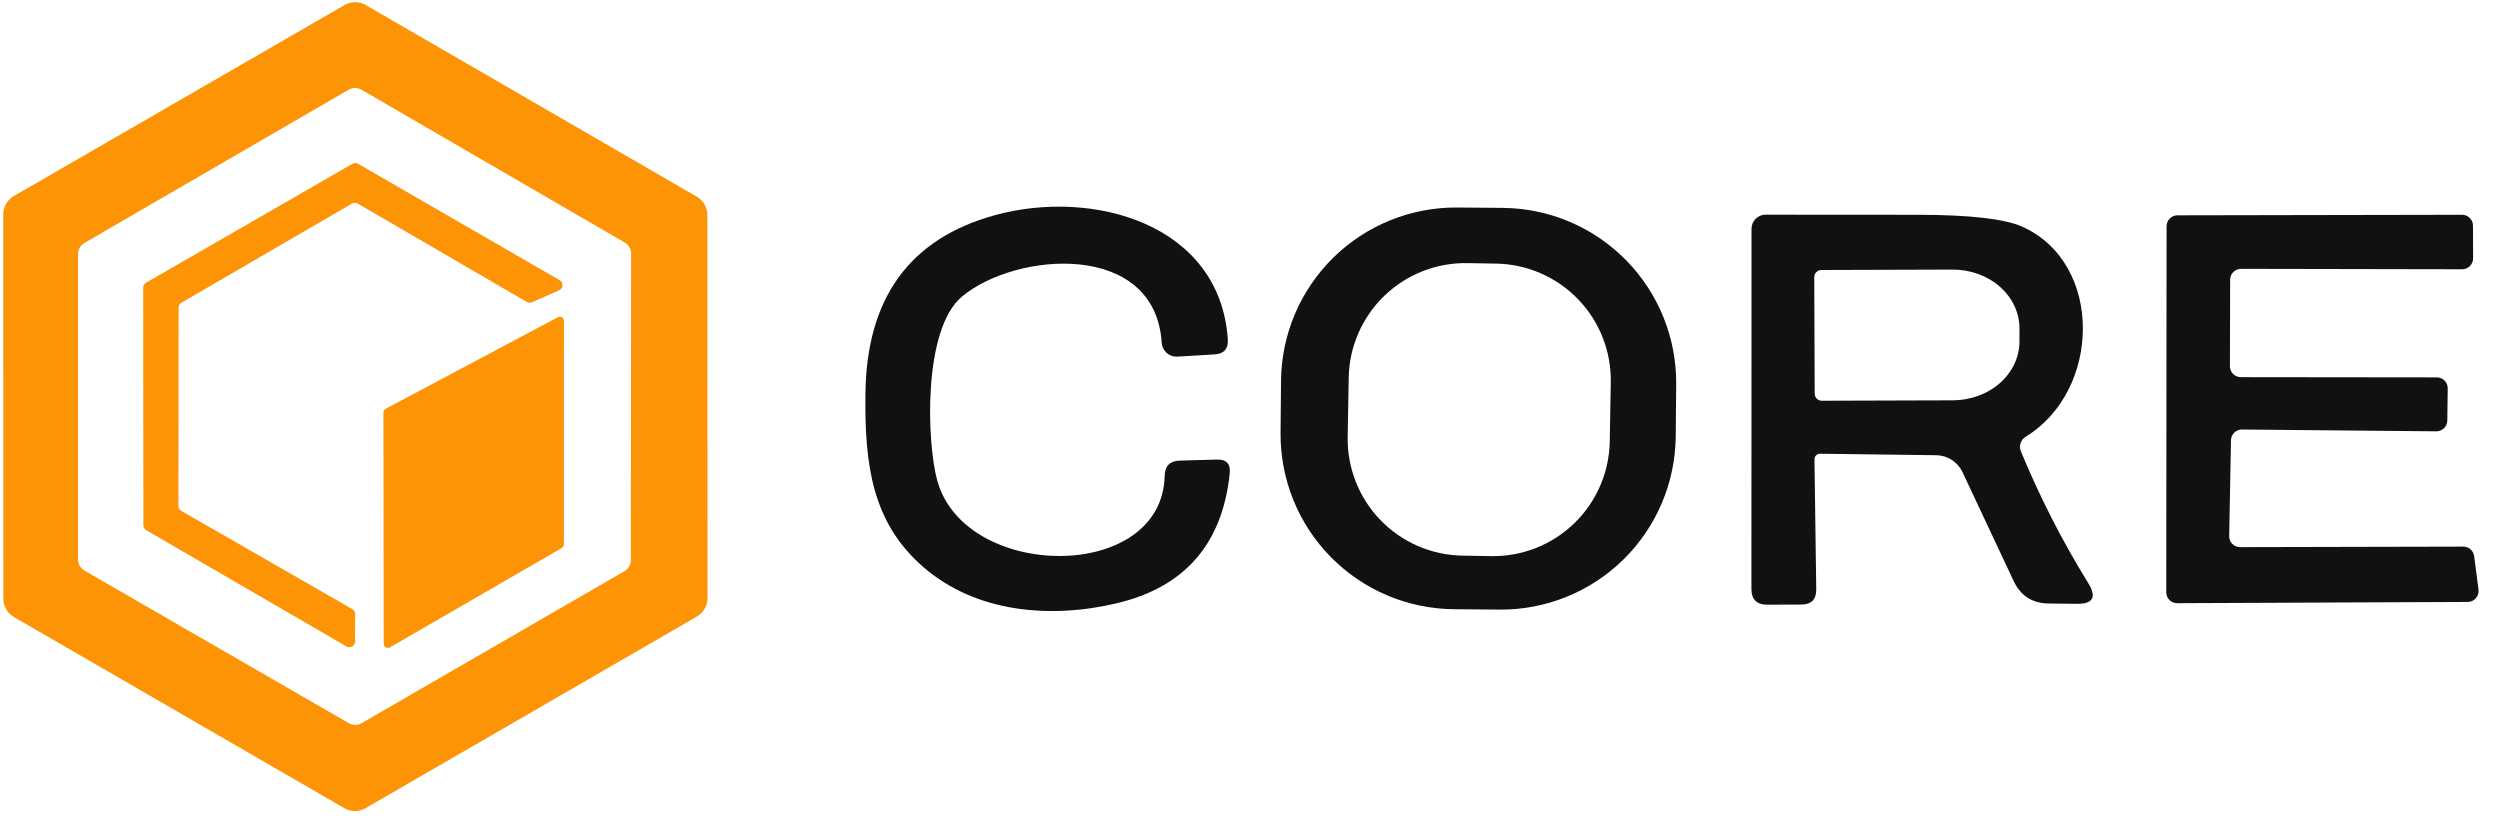 <svg width="102" height="34" viewBox="0 0 102 34" fill="none" xmlns="http://www.w3.org/2000/svg">
<path d="M28.435 25.154L14.914 32.974C14.783 33.05 14.634 33.09 14.482 33.09C14.331 33.09 14.182 33.05 14.051 32.974L0.569 25.176C0.438 25.1 0.329 24.991 0.253 24.86C0.177 24.729 0.137 24.58 0.137 24.429L0.133 8.746C0.133 8.595 0.173 8.446 0.249 8.315C0.324 8.184 0.433 8.075 0.564 7.999L14.059 0.205C14.191 0.129 14.339 0.09 14.491 0.09C14.643 0.09 14.791 0.129 14.922 0.205L28.43 8.025C28.562 8.101 28.671 8.21 28.746 8.341C28.822 8.472 28.862 8.62 28.862 8.772L28.866 24.407C28.866 24.559 28.826 24.707 28.75 24.838C28.675 24.97 28.566 25.078 28.435 25.154ZM3.184 22.828C3.184 22.92 3.209 23.01 3.255 23.09C3.301 23.169 3.368 23.235 3.447 23.281L14.228 29.504C14.308 29.55 14.399 29.575 14.491 29.575C14.583 29.575 14.674 29.55 14.754 29.504L25.474 23.307C25.554 23.261 25.62 23.195 25.666 23.115C25.712 23.036 25.737 22.946 25.738 22.854L25.75 10.347C25.75 10.255 25.726 10.165 25.679 10.085C25.633 10.006 25.567 9.94 25.487 9.894L14.75 3.662C14.67 3.616 14.579 3.592 14.487 3.592C14.394 3.592 14.303 3.616 14.223 3.662L3.447 9.911C3.368 9.957 3.301 10.023 3.255 10.103C3.209 10.182 3.184 10.272 3.184 10.364V22.828Z" fill="#FC9406"/>
<path d="M7.288 12.553L7.279 20.64C7.279 20.681 7.289 20.722 7.31 20.757C7.33 20.793 7.36 20.822 7.395 20.843L14.374 24.852C14.409 24.873 14.439 24.902 14.459 24.938C14.48 24.974 14.491 25.014 14.49 25.055L14.486 26.173C14.486 26.214 14.476 26.254 14.455 26.29C14.435 26.325 14.405 26.355 14.37 26.375C14.335 26.396 14.294 26.407 14.253 26.407C14.212 26.407 14.172 26.396 14.136 26.376L5.967 21.633C5.931 21.612 5.902 21.583 5.881 21.547C5.861 21.511 5.85 21.471 5.85 21.43L5.842 11.737C5.842 11.696 5.852 11.655 5.873 11.62C5.893 11.584 5.923 11.555 5.958 11.534L14.378 6.683C14.414 6.663 14.454 6.652 14.495 6.652C14.536 6.652 14.576 6.663 14.611 6.683L22.832 11.431C22.87 11.452 22.9 11.483 22.921 11.521C22.941 11.559 22.951 11.601 22.948 11.644C22.946 11.687 22.932 11.729 22.908 11.764C22.884 11.799 22.85 11.827 22.811 11.845L21.706 12.332C21.672 12.347 21.636 12.354 21.599 12.351C21.562 12.349 21.526 12.338 21.495 12.32L14.594 8.306C14.559 8.286 14.518 8.275 14.477 8.275C14.437 8.275 14.396 8.286 14.361 8.306L7.404 12.35C7.368 12.37 7.339 12.4 7.319 12.435C7.298 12.471 7.287 12.511 7.288 12.553Z" fill="#FC9406"/>
<path d="M39.25 12.099C37.644 13.441 37.813 18.059 38.24 19.608C39.371 23.7 47.424 23.786 47.519 19.41C47.527 19.01 47.733 18.804 48.136 18.793L49.651 18.75C50.039 18.738 50.213 18.928 50.173 19.319C49.873 22.193 48.336 23.959 45.559 24.614C42.871 25.253 39.819 25.003 37.67 23.134C35.586 21.326 35.271 18.974 35.31 16.044C35.358 12.157 37.118 9.736 40.588 8.78C44.567 7.684 49.771 9.117 50.095 13.843C50.121 14.231 49.94 14.437 49.551 14.46L48.036 14.55C47.877 14.56 47.72 14.506 47.6 14.4C47.481 14.294 47.408 14.145 47.398 13.985C47.13 9.825 41.464 10.256 39.25 12.099Z" fill="#111111"/>
<path d="M68.37 17.801C68.353 19.693 67.586 21.501 66.237 22.827C64.887 24.153 63.066 24.889 61.174 24.872L59.319 24.856C58.382 24.848 57.456 24.655 56.593 24.29C55.731 23.923 54.949 23.391 54.293 22.723C53.636 22.055 53.117 21.264 52.767 20.395C52.416 19.526 52.239 18.597 52.247 17.66L52.266 15.537C52.282 13.645 53.05 11.838 54.399 10.511C55.749 9.185 57.57 8.45 59.462 8.466L61.317 8.482C62.254 8.49 63.18 8.683 64.042 9.049C64.905 9.415 65.687 9.947 66.343 10.616C67 11.284 67.518 12.075 67.869 12.943C68.22 13.812 68.397 14.741 68.389 15.678L68.37 17.801ZM65.72 15.598C65.731 14.973 65.618 14.351 65.389 13.77C65.16 13.188 64.819 12.658 64.385 12.208C63.95 11.758 63.432 11.398 62.858 11.149C62.285 10.9 61.669 10.766 61.044 10.755L59.87 10.735C58.608 10.713 57.388 11.193 56.48 12.07C55.572 12.947 55.049 14.149 55.027 15.411L54.985 17.827C54.974 18.452 55.087 19.073 55.316 19.655C55.545 20.237 55.886 20.767 56.32 21.217C56.755 21.667 57.273 22.026 57.846 22.276C58.42 22.525 59.036 22.659 59.661 22.67L60.835 22.69C62.097 22.712 63.317 22.232 64.225 21.355C65.133 20.478 65.656 19.276 65.678 18.014L65.72 15.598Z" fill="#111111"/>
<path d="M74.259 18.512C74.229 18.512 74.199 18.517 74.171 18.529C74.143 18.54 74.117 18.557 74.096 18.578C74.075 18.599 74.058 18.625 74.046 18.653C74.035 18.681 74.03 18.711 74.03 18.741L74.103 24.041C74.109 24.455 73.905 24.664 73.491 24.666L72.105 24.671C71.674 24.674 71.458 24.458 71.458 24.023L71.462 9.329C71.463 9.177 71.524 9.032 71.631 8.926C71.737 8.819 71.882 8.759 72.032 8.759C74.092 8.759 76.162 8.76 78.242 8.763C80.374 8.766 81.798 8.929 82.515 9.251C85.838 10.753 85.725 15.94 82.648 17.818C82.55 17.878 82.476 17.971 82.44 18.081C82.404 18.192 82.409 18.311 82.454 18.418C83.225 20.285 84.142 22.077 85.203 23.795C85.554 24.364 85.396 24.645 84.729 24.636L83.594 24.623C82.918 24.618 82.437 24.308 82.152 23.695L80.072 19.268C79.976 19.062 79.825 18.888 79.634 18.765C79.444 18.642 79.224 18.575 78.997 18.573L74.259 18.512ZM74.022 11.31L74.039 16.057C74.039 16.135 74.07 16.209 74.125 16.264C74.18 16.319 74.254 16.35 74.332 16.35L79.684 16.333C80.404 16.33 81.095 16.075 81.603 15.624C82.111 15.172 82.396 14.561 82.394 13.925V13.39C82.393 13.075 82.322 12.763 82.184 12.472C82.046 12.181 81.845 11.917 81.592 11.695C81.339 11.473 81.038 11.297 80.708 11.178C80.377 11.058 80.023 10.998 79.666 10.999L74.315 11.016C74.237 11.016 74.162 11.047 74.108 11.102C74.052 11.157 74.022 11.232 74.022 11.31Z" fill="#111111"/>
<path d="M90.99 11.413L90.981 14.943C90.981 15.061 91.028 15.174 91.111 15.258C91.194 15.341 91.308 15.388 91.425 15.388L99.422 15.397C99.481 15.397 99.54 15.408 99.594 15.431C99.649 15.454 99.698 15.488 99.74 15.53C99.781 15.572 99.814 15.622 99.835 15.677C99.857 15.732 99.868 15.791 99.867 15.85L99.85 17.162C99.847 17.279 99.799 17.39 99.715 17.472C99.631 17.554 99.518 17.599 99.401 17.598L91.473 17.524C91.356 17.523 91.243 17.568 91.159 17.65C91.075 17.731 91.026 17.843 91.024 17.96L90.951 21.87C90.95 21.929 90.96 21.988 90.982 22.043C91.004 22.098 91.036 22.148 91.078 22.19C91.119 22.232 91.168 22.266 91.223 22.289C91.278 22.311 91.336 22.323 91.395 22.323L100.501 22.302C100.61 22.301 100.715 22.34 100.797 22.411C100.879 22.483 100.932 22.582 100.946 22.69L101.123 24.054C101.131 24.117 101.126 24.181 101.108 24.241C101.09 24.302 101.059 24.358 101.017 24.406C100.976 24.454 100.924 24.492 100.866 24.519C100.809 24.545 100.746 24.559 100.682 24.559L88.832 24.61C88.773 24.611 88.714 24.6 88.659 24.578C88.605 24.555 88.555 24.522 88.513 24.48C88.471 24.439 88.438 24.389 88.416 24.334C88.394 24.279 88.382 24.221 88.383 24.162L88.396 9.23C88.396 9.112 88.443 8.999 88.526 8.915C88.609 8.832 88.722 8.785 88.84 8.785L100.454 8.763C100.512 8.763 100.57 8.775 100.624 8.797C100.678 8.82 100.727 8.852 100.768 8.894C100.809 8.935 100.842 8.984 100.864 9.038C100.887 9.092 100.898 9.15 100.898 9.208L100.903 10.541C100.903 10.659 100.856 10.772 100.772 10.856C100.689 10.939 100.576 10.986 100.458 10.986L91.434 10.969C91.316 10.969 91.203 11.016 91.12 11.099C91.036 11.182 90.99 11.295 90.99 11.413Z" fill="#111111"/>
<path d="M15.734 16.678L22.764 12.941C22.79 12.927 22.818 12.921 22.847 12.922C22.876 12.922 22.904 12.931 22.928 12.945C22.953 12.96 22.973 12.981 22.988 13.006C23.002 13.031 23.01 13.059 23.01 13.087L23.006 22.215C23.006 22.244 22.998 22.272 22.984 22.297C22.969 22.322 22.949 22.343 22.924 22.357L15.907 26.414C15.881 26.428 15.852 26.436 15.823 26.435C15.794 26.435 15.765 26.427 15.74 26.412C15.714 26.398 15.693 26.376 15.679 26.351C15.664 26.326 15.656 26.297 15.656 26.267L15.644 16.825C15.644 16.794 15.653 16.765 15.669 16.739C15.685 16.713 15.707 16.692 15.734 16.678Z" fill="#FC9406"/>
</svg>
